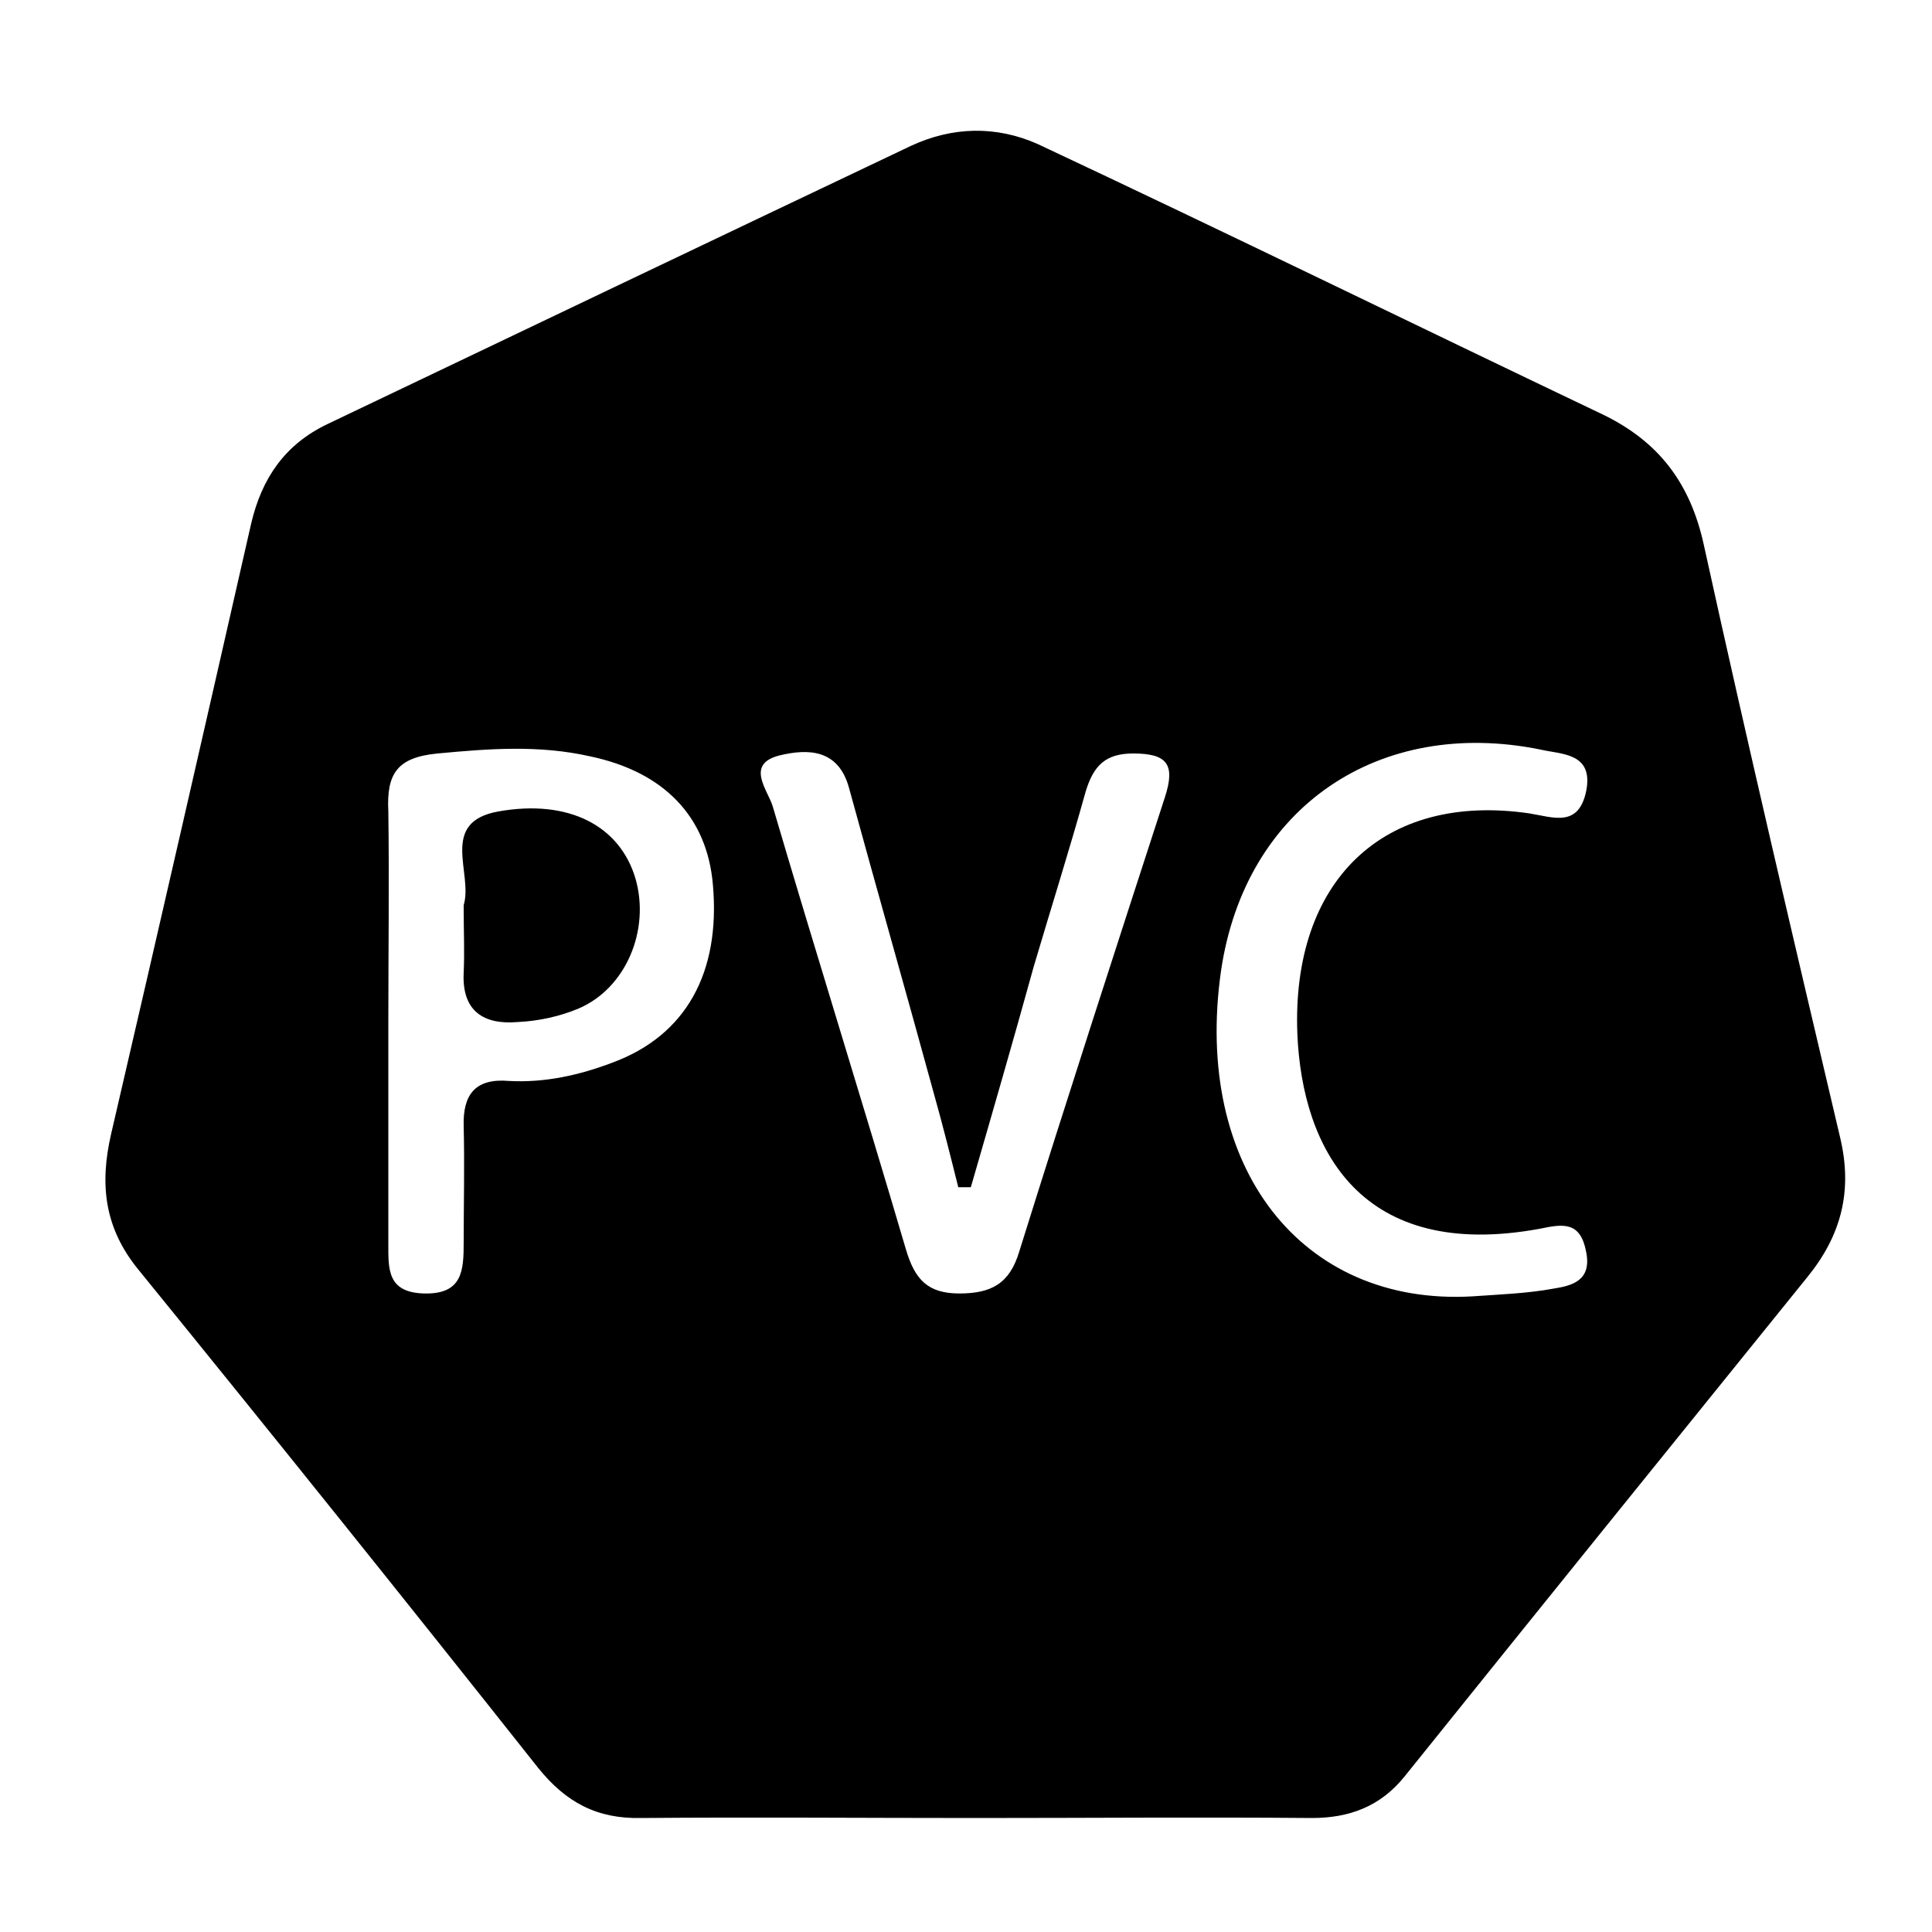 <?xml version="1.0" encoding="utf-8"?>
<!-- Generator: Adobe Illustrator 27.0.0, SVG Export Plug-In . SVG Version: 6.00 Build 0)  -->
<svg version="1.1" id="图层_1" xmlns="http://www.w3.org/2000/svg" xmlns:xlink="http://www.w3.org/1999/xlink" x="0px" y="0px"
	 viewBox="0 0 200 200" style="enable-background:new 0 0 200 200;" xml:space="preserve">
<g>
	<g>
		<path d="M100.9,188.2c-11.5,0-23-0.1-34.5,0c-4.6,0.1-7.8-1.6-10.7-5.2c-13.7-17.3-27.5-34.5-41.4-51.6c-3.5-4.3-4-8.8-2.8-14
			c4.9-21.1,9.7-42.1,14.5-63.2c1.1-4.7,3.5-8.2,7.9-10.3C54,34.3,74.1,24.7,94.3,15.1c4.3-2,8.8-2.1,13.1-0.2
			c19.6,9.2,39,18.7,58.5,28c5.8,2.8,9.1,7.1,10.5,13.6c4.5,20.5,9.3,40.9,14.1,61.3c1.3,5.5,0.1,10.1-3.4,14.4
			c-13.9,17.2-27.8,34.4-41.7,51.7c-2.5,3.1-5.7,4.3-9.6,4.3C124.2,188.1,112.6,188.2,100.9,188.2z M40.2,105.8c0,7.7,0,15.3,0,23
			c0,2.6-0.1,5,3.7,5.1c4,0.1,4.1-2.4,4.1-5.3c0-4,0.1-8,0-12c-0.1-3.3,1.2-5,4.7-4.7c3.7,0.2,7.3-0.6,10.7-1.9
			c7.6-2.8,11.2-9.3,10.4-18.4c-0.6-7.1-5.1-11.7-12.7-13.3c-5.3-1.2-10.5-0.8-15.8-0.3c-4.2,0.4-5.3,2.1-5.1,6
			C40.3,91.1,40.2,98.5,40.2,105.8z M100.5,122.9c-0.4,0-0.8,0-1.3,0c-0.8-3.2-1.6-6.4-2.5-9.6c-2.9-10.6-5.9-21.1-8.8-31.7
			c-1.1-4.1-4.3-4.1-7.2-3.4c-3.6,0.9-1.2,3.6-0.7,5.3c4.5,15.3,9.3,30.6,13.8,45.9c0.9,3,2.2,4.5,5.5,4.5c3.3,0,5.2-1,6.2-4.3
			c4.9-15.7,10-31.4,15.1-47.1c1.1-3.4,0.2-4.5-3.3-4.5c-2.9,0-4.1,1.3-4.9,3.9c-1.7,6.1-3.6,12.1-5.4,18.2
			C104.9,107.7,102.7,115.3,100.5,122.9z M152.4,134.2c2.8-0.2,5.7-0.3,8.4-0.8c1.9-0.3,4-0.8,3.4-3.8c-0.6-3.2-2.4-2.9-4.8-2.4
			c-18.5,3.4-24.6-8.2-25.1-20.2c-0.6-15.8,8.9-25,24-22.8c2.5,0.4,5.1,1.5,5.9-2.3c0.8-4-2.6-3.8-4.7-4.3
			c-16.7-3.4-30.6,5.9-33.1,22.9C123.5,120.8,134.7,135.2,152.4,134.2z"/>
		<path d="M48,94.2c0-0.2,0-0.3,0-0.5c1-3.3-2.6-8.6,3.6-9.7c7.3-1.3,12.6,1.5,14.2,7c1.5,5.3-1,11.3-5.9,13.4
			c-1.9,0.8-4.1,1.3-6.3,1.4c-3.5,0.3-5.8-1.1-5.6-5.1C48.1,98.5,48,96.3,48,94.2C48,94.2,48,94.2,48,94.2z"/>
	</g>
</g>
</svg>
